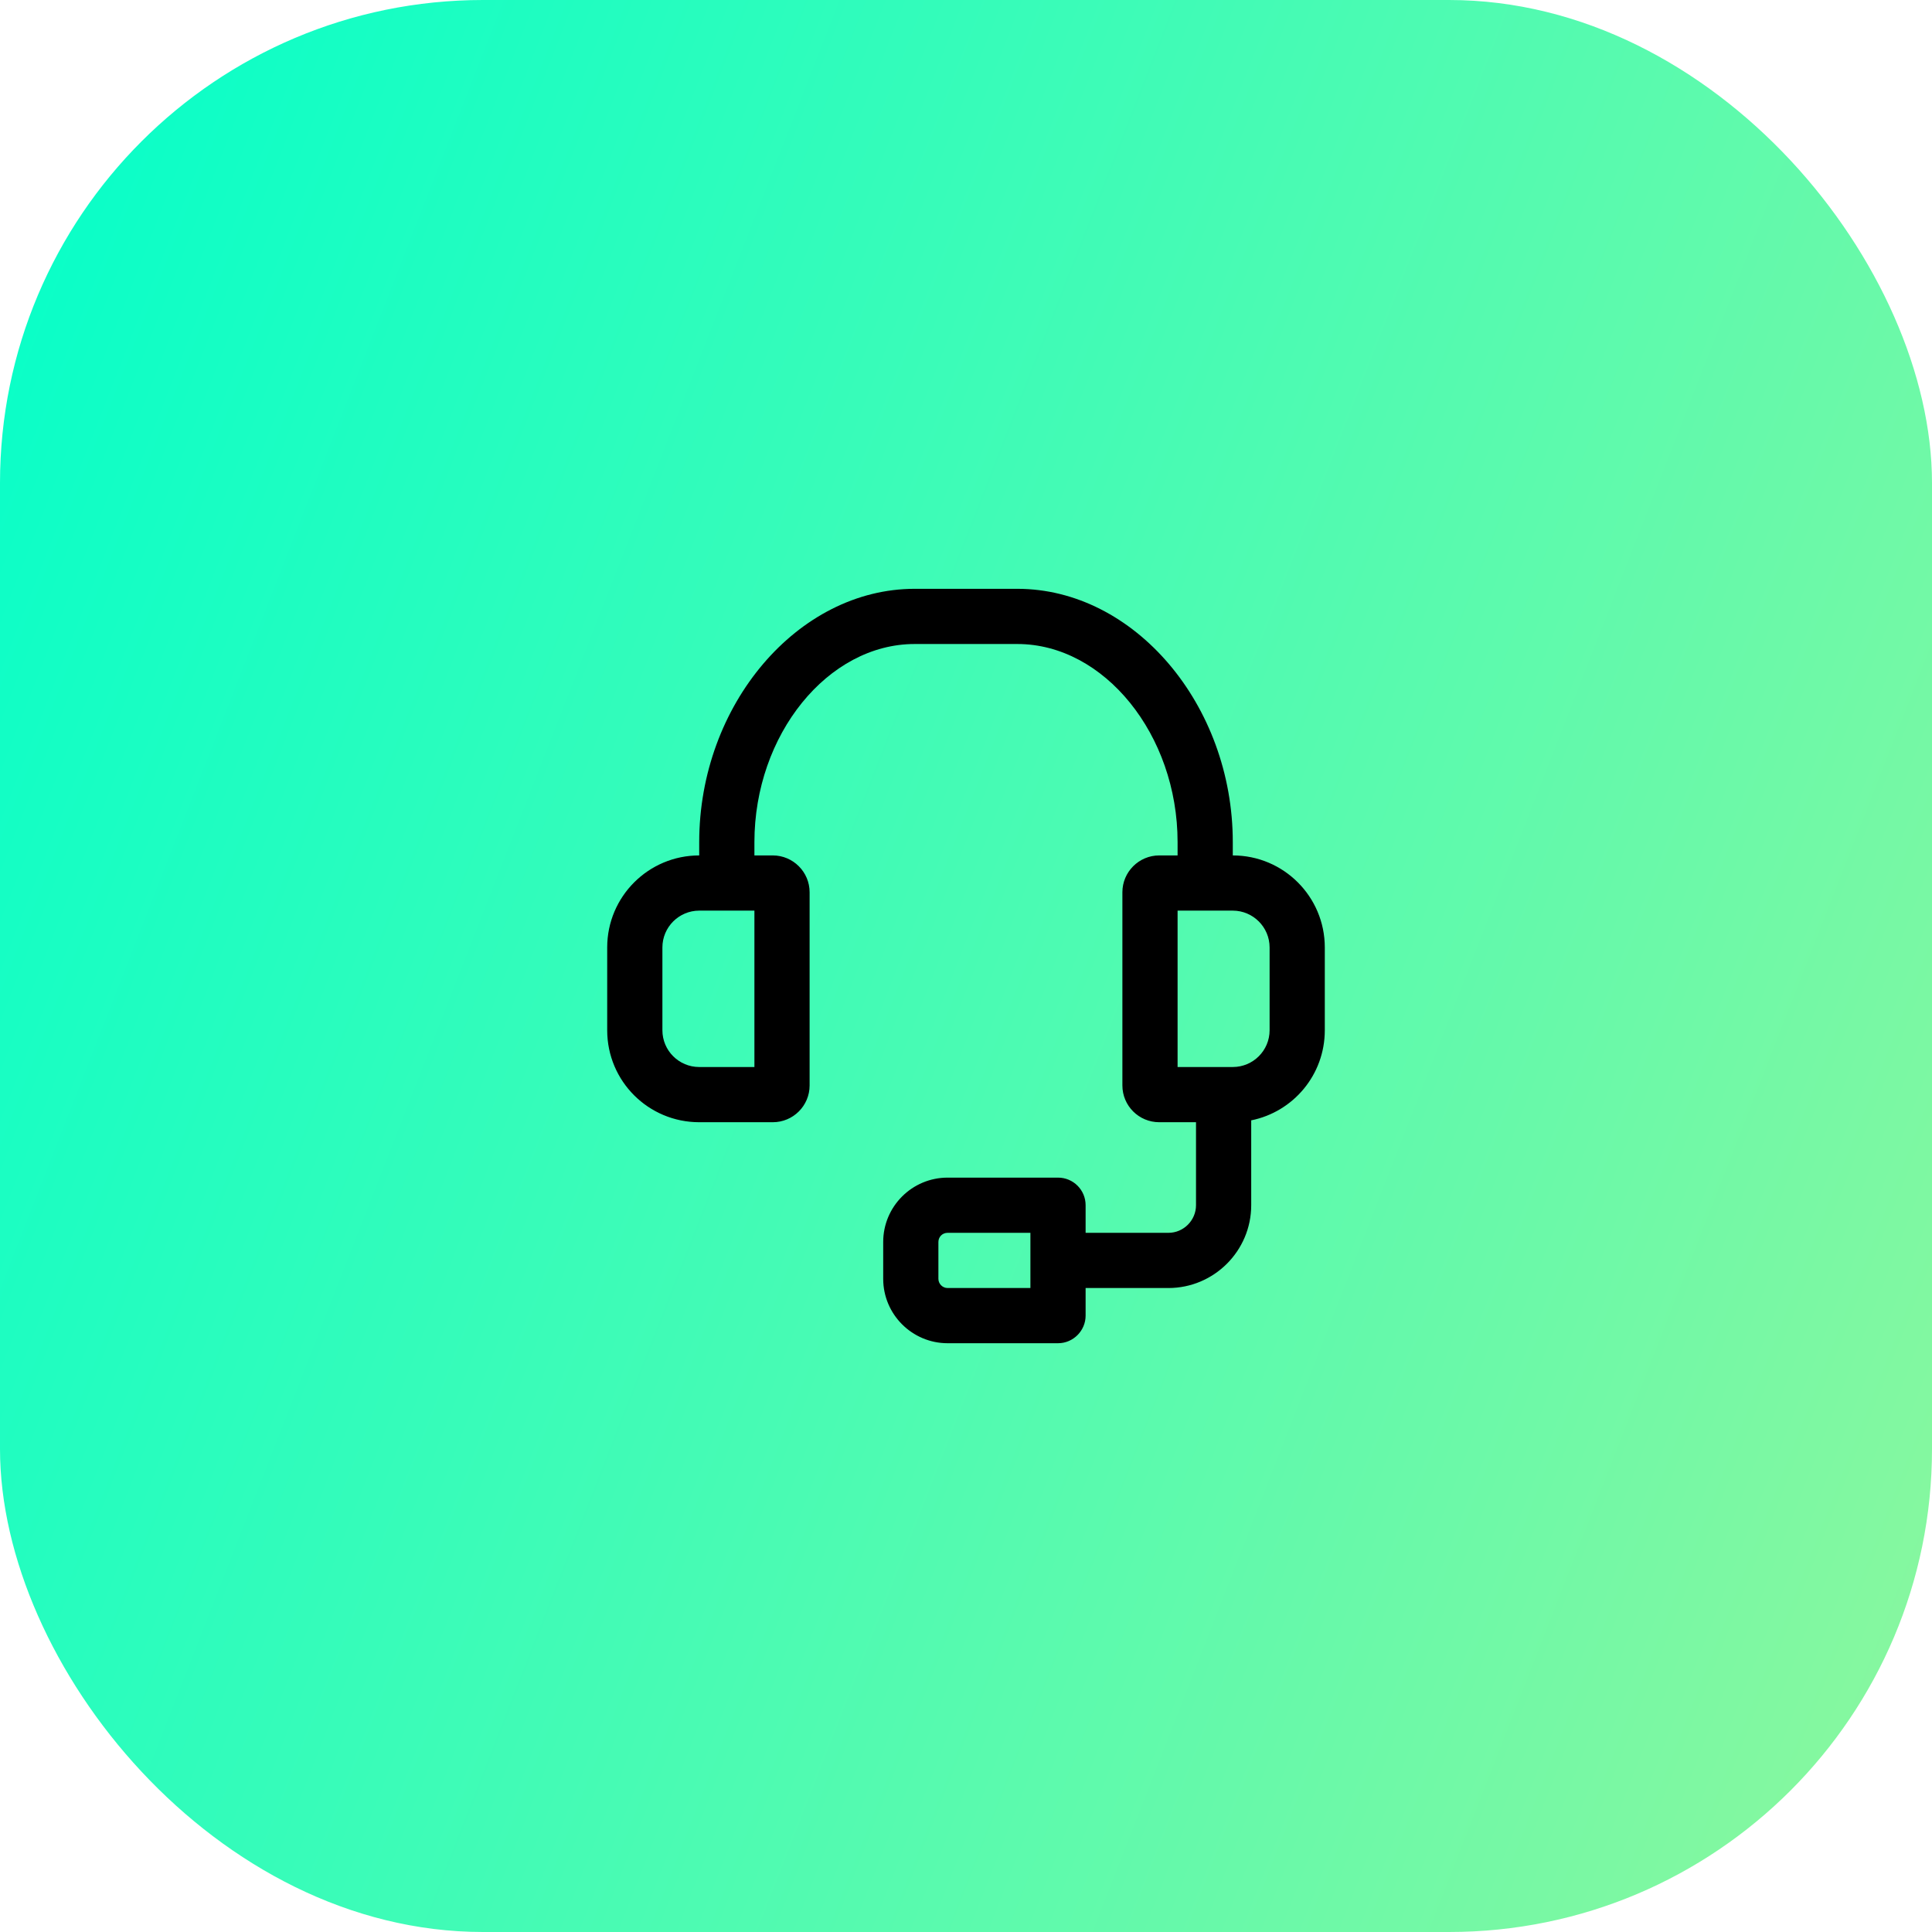 <svg width="56" height="56" viewBox="0 0 56 56" fill="none" xmlns="http://www.w3.org/2000/svg">
<rect width="56" height="56" rx="14" fill="url(#paint0_linear_448_42774)"/>
<path fill-rule="evenodd" clip-rule="evenodd" d="M36.8 29.862C36.8 30.453 36.32 30.928 35.733 30.928H34.133V26.395H35.733C36.32 26.395 36.8 26.874 36.8 27.462V29.862ZM29.867 37.334H27.467C27.317 37.334 27.2 37.21 27.2 37.067V36C27.2 35.85 27.317 35.734 27.467 35.734H29.867V37.334ZM21.867 30.928H20.267C19.68 30.928 19.2 30.453 19.2 29.862V27.462C19.2 26.874 19.68 26.395 20.267 26.395H21.867V30.928ZM35.733 24.795V24.41C35.733 20.427 32.875 17.067 29.488 17.067H26.512C23.125 17.067 20.267 20.427 20.267 24.41V24.795C18.795 24.795 17.6 25.989 17.6 27.462V29.862C17.6 31.339 18.795 32.528 20.267 32.528H22.4C22.987 32.528 23.467 32.053 23.467 31.462V25.862C23.467 25.274 22.987 24.795 22.4 24.795H21.867V24.41C21.867 21.296 23.995 18.667 26.512 18.667H29.488C32.005 18.667 34.133 21.296 34.133 24.41V24.795H33.6C33.013 24.795 32.533 25.274 32.533 25.862V31.462C32.533 32.053 33.013 32.528 33.6 32.528H34.667V34.934C34.667 35.37 34.309 35.734 33.867 35.734H31.467V34.934C31.467 34.491 31.109 34.134 30.667 34.134H27.467C26.437 34.134 25.6 34.97 25.6 36V37.067C25.6 38.096 26.437 38.934 27.467 38.934H30.667C31.109 38.934 31.467 38.57 31.467 38.134V37.334H33.867C35.189 37.334 36.267 36.256 36.267 34.934V32.474C37.483 32.229 38.4 31.158 38.4 29.862V27.462C38.4 25.989 37.205 24.795 35.733 24.795Z" fill="black"/>
<defs>
<linearGradient id="paint0_linear_448_42774" x1="0" y1="0" x2="67.565" y2="26.393" gradientUnits="userSpaceOnUse">
<stop stop-color="#03FFCA"/>
<stop offset="1" stop-color="#8DF79D"/>
</linearGradient>
</defs>
</svg>
